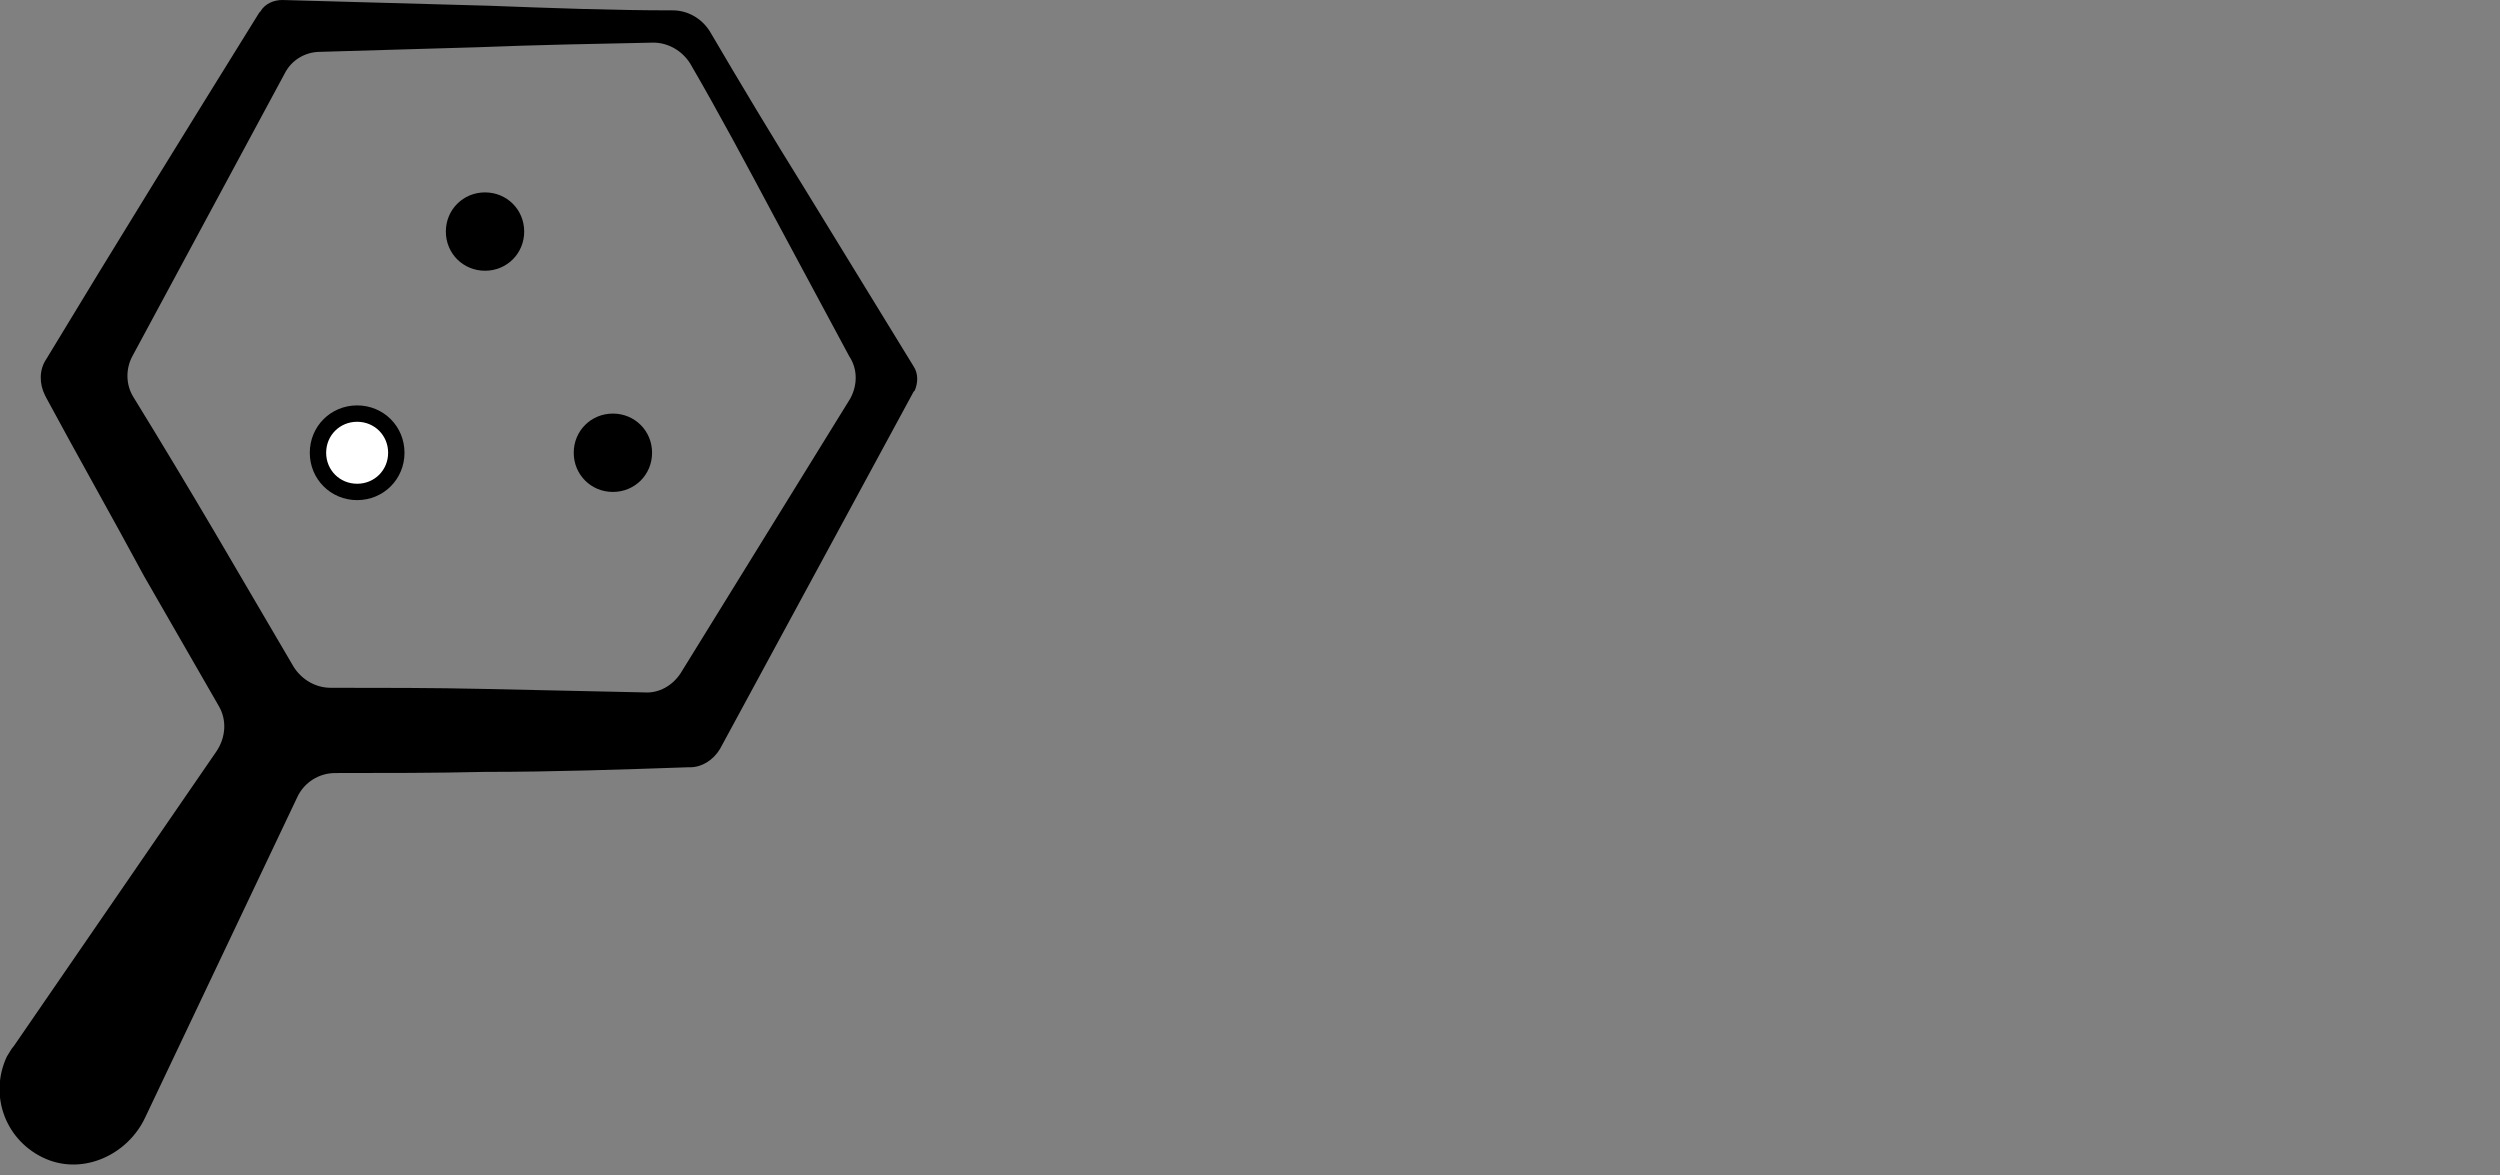 <?xml version="1.0" encoding="utf-8"?>
<!-- Generator: Adobe Illustrator 27.0.0, SVG Export Plug-In . SVG Version: 6.00 Build 0)  -->
<svg version="1.1" id="Layer_1" xmlns="http://www.w3.org/2000/svg" xmlns:xlink="http://www.w3.org/1999/xlink" x="0px" y="0px"
	 viewBox="0 0 217 102" style="enable-background:new 0 0 217 102;" xml:space="preserve">
<rect x="0" y="0" width="217" height="102" fill="#808080" stroke="none"/>
<style type="text/css">
	.st0{fill:#FFFFFF;stroke:#000000;stroke-width:1.421;stroke-miterlimit:10;}
</style>
<g>
	<path d="M79.3,31.8l-9.5-15.5c-2.8-4.5-5.5-9-8.2-13.6c-0.7-1.1-1.9-1.8-3.2-1.8c-5.3,0-10.6-0.2-15.9-0.4L24.5,0
		c-0.7,0-1.5,0.3-1.9,1l-0.1,0.1c-6.2,10-12.4,20-18.5,30.1c-0.6,0.9-0.6,2.1-0.1,3.1L4,34.5c2.8,5.2,5.7,10.3,8.5,15.5L19,61.3
		c0.7,1.2,0.6,2.7-0.2,3.9L1.2,90.8C1,91,0.8,91.4,0.6,91.7c-1.6,3.4-0.1,7.4,3.4,8.9c3.3,1.4,7.1-0.4,8.6-3.6l13.2-27.8
		c0.6-1.3,1.9-2.1,3.3-2.1c4.3,0,8.7,0,13-0.1c5.9,0,11.8-0.2,17.6-0.4l0.2,0c1,0,2-0.6,2.6-1.6L79.3,34l0.1-0.1
		C79.7,33.2,79.7,32.4,79.3,31.8z M73.8,34.6L59.1,58.4c-0.7,1.1-1.9,1.8-3.2,1.7c-4.6-0.1-9.2-0.2-13.8-0.3
		c-4.5-0.1-9-0.1-13.4-0.1c-1.3,0-2.5-0.7-3.2-1.8l-6.8-11.6c-2.3-3.9-4.7-7.9-7.1-11.8c-0.7-1.1-0.7-2.5-0.1-3.6
		c4.4-8.2,8.8-16.3,13.2-24.5c0.6-1.2,1.8-1.9,3.1-1.9l13.7-0.4c5-0.2,10.2-0.3,15.2-0.4c1.3,0,2.5,0.7,3.2,1.8
		c2.5,4.3,4.9,8.8,7.3,13.3l6.5,12.1C74.5,32.1,74.4,33.5,73.8,34.6z"/>
	<path class="st0" d="M31,42.7c1.9,0,3.4-1.5,3.4-3.4c0-1.9-1.5-3.4-3.4-3.4s-3.4,1.5-3.4,3.4C27.6,41.2,29.1,42.7,31,42.7z"/>
	<path d="M42.1,23.5c1.9,0,3.4-1.5,3.4-3.4s-1.5-3.4-3.4-3.4s-3.4,1.5-3.4,3.4S40.2,23.5,42.1,23.5z"/>
	<path d="M53.2,42.7c1.9,0,3.4-1.5,3.4-3.4c0-1.9-1.5-3.4-3.4-3.4s-3.4,1.5-3.4,3.4C49.8,41.2,51.3,42.7,53.2,42.7z"/>
</g>
</svg>
